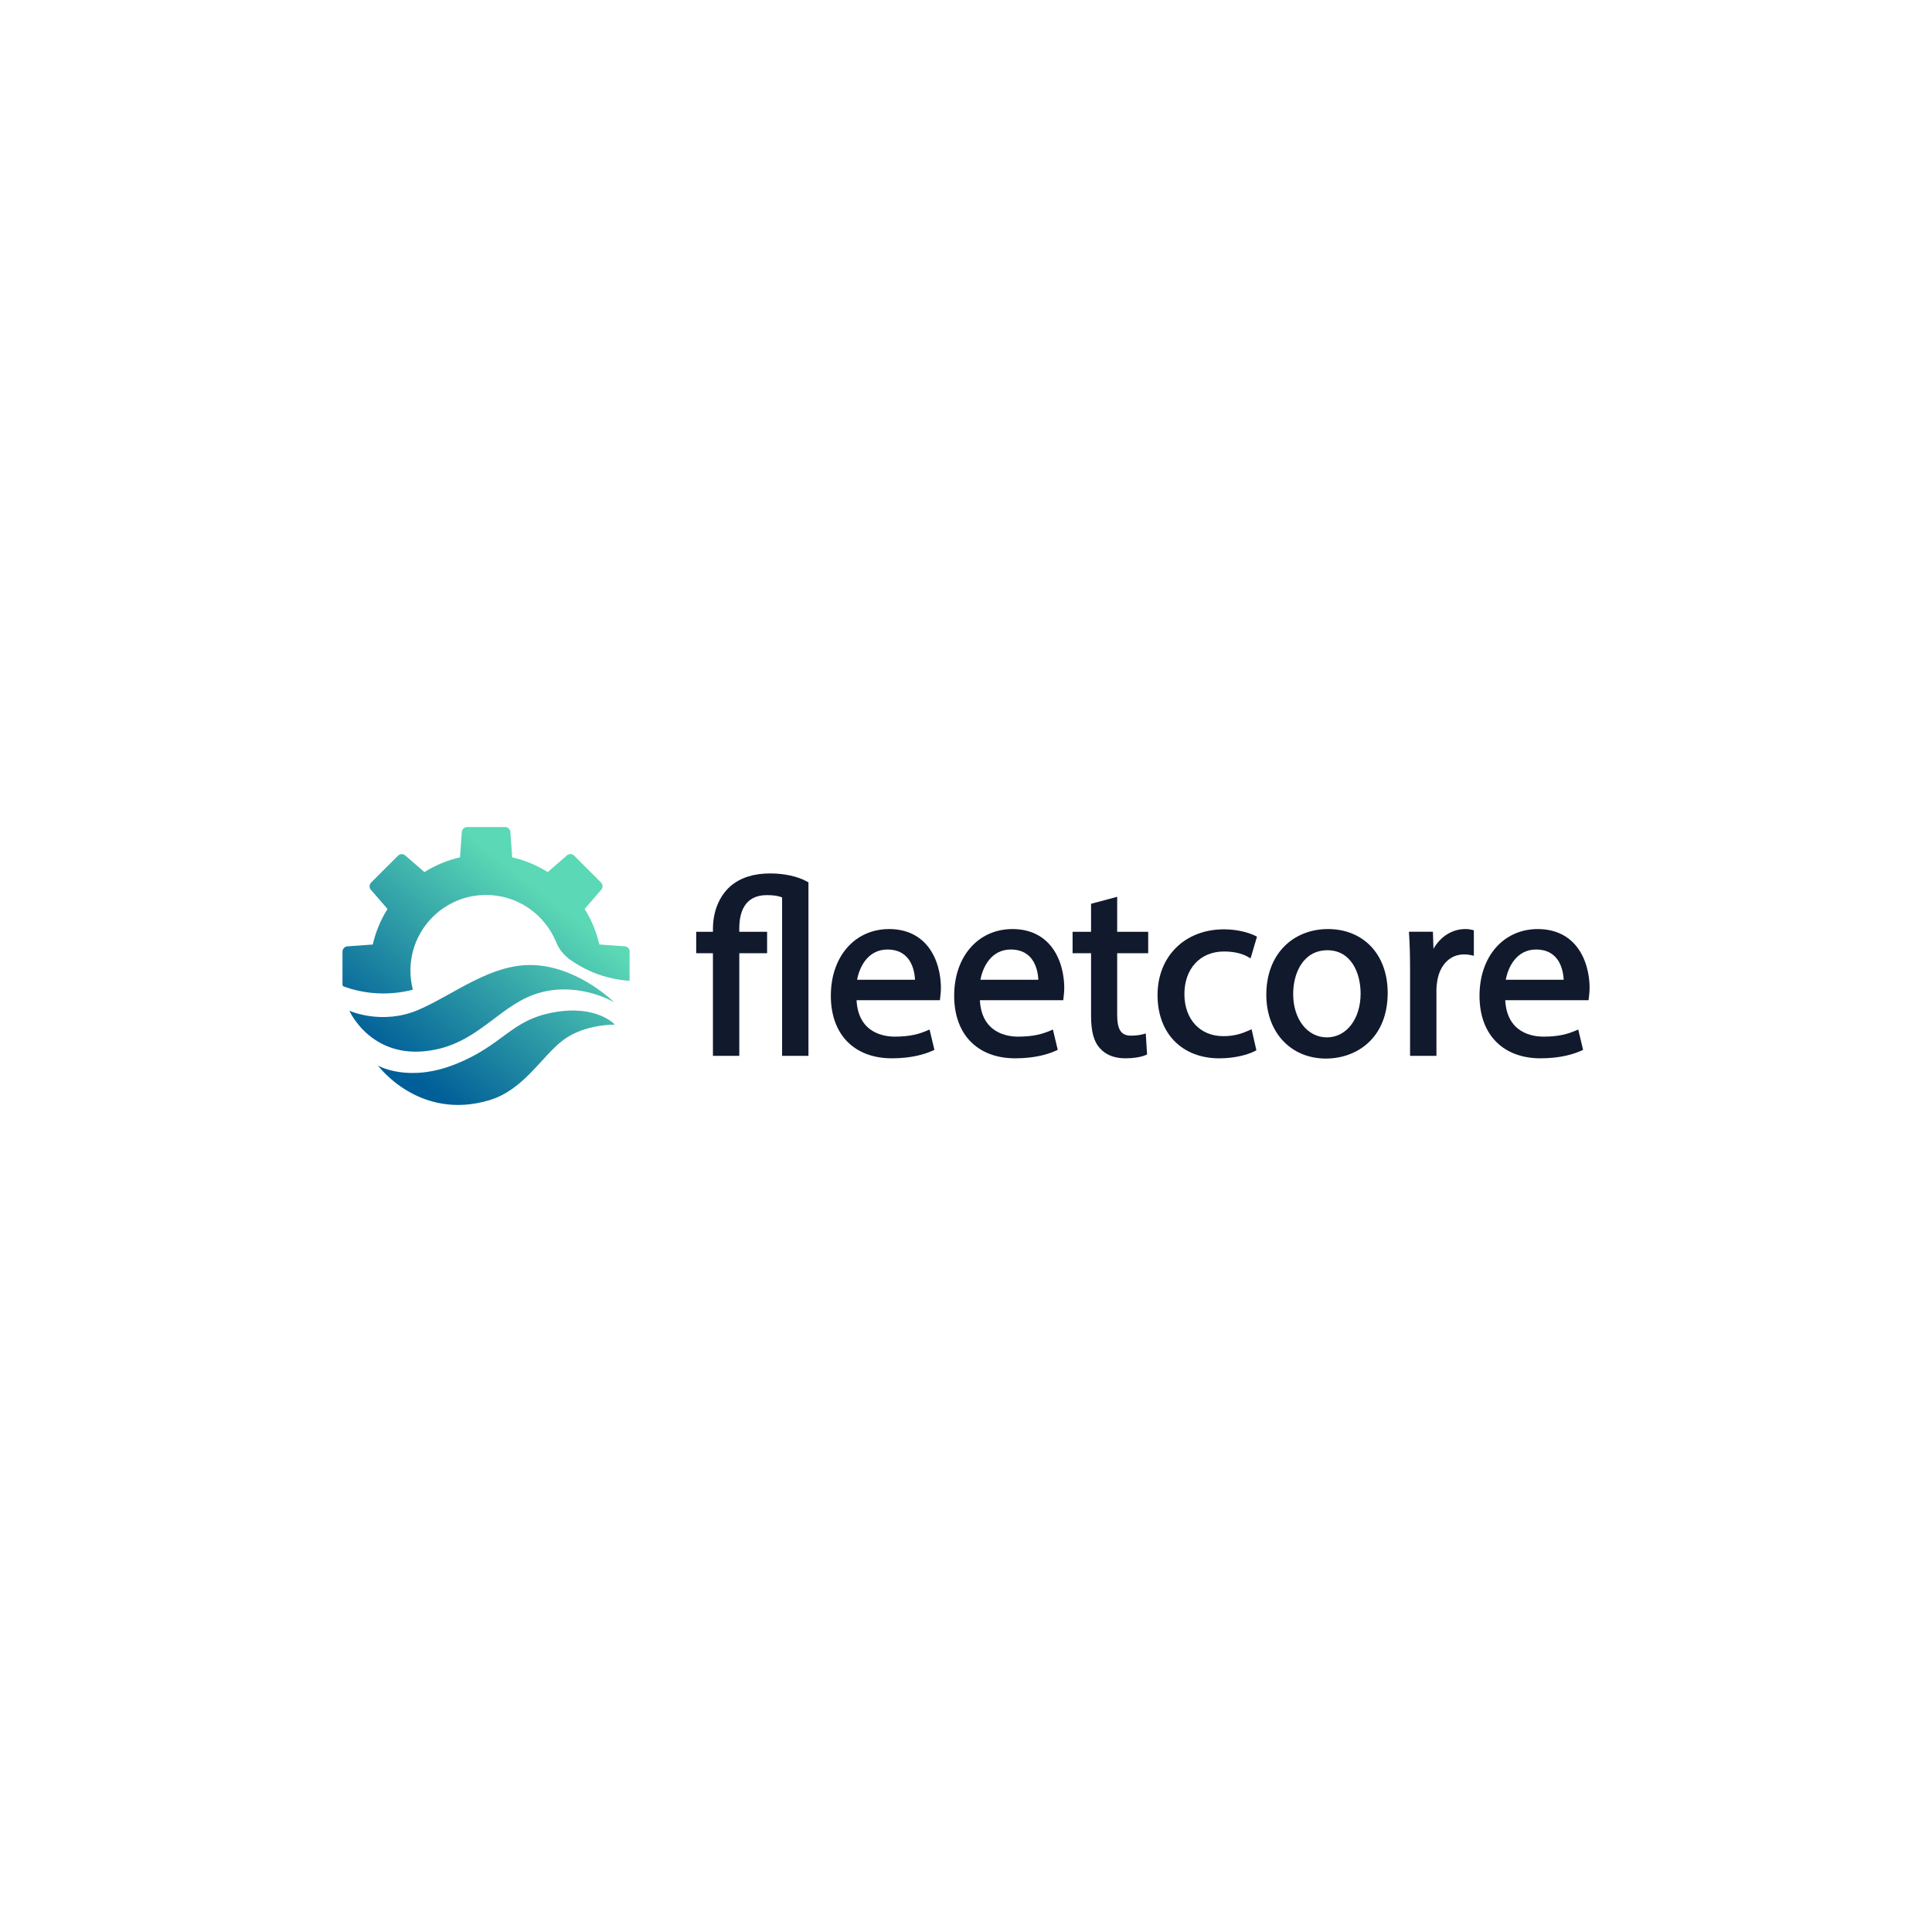 <?xml version="1.0" encoding="UTF-8"?>
<svg id="Layer_1" data-name="Layer 1" xmlns="http://www.w3.org/2000/svg" xmlns:xlink="http://www.w3.org/1999/xlink" viewBox="0 0 1024 1024">
  <defs>
    <style>
      .cls-1 {
        fill: #11192d;
      }

      .cls-2 {
        fill: url(#linear-gradient-3);
      }

      .cls-3 {
        fill: url(#linear-gradient-2);
      }

      .cls-4 {
        fill: url(#linear-gradient);
      }
    </style>
    <linearGradient id="linear-gradient" x1="222.64" y1="574.43" x2="297.1" y2="481.15" gradientUnits="userSpaceOnUse">
      <stop offset="0" stop-color="#005e98"/>
      <stop offset="1" stop-color="#5bd8b5"/>
    </linearGradient>
    <linearGradient id="linear-gradient-2" x1="237.37" y1="586.18" x2="311.82" y2="492.9" xlink:href="#linear-gradient"/>
    <linearGradient id="linear-gradient-3" x1="209.31" y1="563.78" x2="283.77" y2="470.51" xlink:href="#linear-gradient"/>
  </defs>
  <g>
    <path class="cls-1" d="M408.27,462.94c-8.82,0-15.71,2.19-21.09,6.72-6.01,5.34-9.31,13.42-9.31,22.77v1.43h-8.87v11.36h8.87v54.41h13.97v-54.41h14.74v-11.36h-14.74v-1.82c0-8.03,2.53-17.61,14.61-17.61,3.46,0,6.18.41,8.08,1.21v83.99h13.97v-91.98l-.67-.37c-4.96-2.76-12.09-4.34-19.55-4.34Z"/>
    <path class="cls-1" d="M471.29,492.42c-18.21,0-30.93,14.54-30.93,35.36s12.7,33.15,32.36,33.15c10.43,0,17.47-2.19,21.55-4.03l.99-.45-2.57-10.78-1.43.61c-3.87,1.64-8.6,3.16-16.97,3.16-5.87,0-19.36-1.91-20.3-19.3h44.18l.19-1.7c.14-1.21.34-2.87.34-4.96,0-3.48-.54-12.38-5.53-19.95-4.79-7.27-12.35-11.11-21.87-11.11ZM454.28,519.3c1.18-6.56,5.61-16.04,16.1-16.04,4.18,0,7.55,1.27,10.01,3.78,3.72,3.79,4.46,9.38,4.58,12.26h-30.69Z"/>
    <path class="cls-1" d="M536.66,492.42c-18.21,0-30.93,14.54-30.93,35.36s12.7,33.15,32.36,33.15c10.43,0,17.47-2.19,21.55-4.03l.99-.45-2.57-10.78-1.43.61c-3.87,1.64-8.6,3.16-16.97,3.16-5.87,0-19.36-1.91-20.3-19.3h44.18l.19-1.7c.14-1.21.34-2.87.34-4.96,0-3.48-.54-12.38-5.53-19.95-4.79-7.27-12.35-11.11-21.87-11.11ZM519.65,519.3c1.18-6.56,5.61-16.04,16.1-16.04,4.18,0,7.55,1.27,10.01,3.78,3.72,3.79,4.46,9.38,4.58,12.26h-30.69Z"/>
    <path class="cls-1" d="M592.12,475.33l-13.84,3.7v14.83h-9.79v11.36h9.79v33.13c0,8.43,1.53,13.94,4.76,17.3,3.02,3.45,7.65,5.28,13.38,5.28,4.28,0,8.07-.59,10.68-1.66l.87-.36-.68-11.15-1.55.42c-1.23.34-3.33.74-6.31.74-5.19,0-7.3-3.17-7.3-10.95v-32.74h16.44v-11.36h-16.44v-18.53Z"/>
    <path class="cls-1" d="M648.74,504.31c6.37,0,10.4,1.54,12.66,2.83l1.44.82,3.39-11.51-.98-.49c-3.14-1.57-9.34-3.4-16.5-3.4-20.75,0-35.23,14.33-35.23,34.84s13.16,33.54,32.75,33.54c8.45,0,15.38-2.05,18.74-3.8l.9-.47-2.53-11.14-1.45.64c-3.32,1.46-7.38,3.02-13.56,3.02-12.33,0-20.61-8.96-20.61-22.31s8.24-22.57,21-22.57Z"/>
    <path class="cls-1" d="M703.8,492.42c-9.08,0-17.3,3.28-23.15,9.23-6.2,6.31-9.48,15.16-9.48,25.61,0,19.9,12.99,33.8,31.58,33.8,16.3,0,32.75-10.77,32.75-34.84,0-20.22-12.74-33.8-31.71-33.8ZM721.15,526.61c0,13.45-7.52,23.22-17.87,23.22s-17.87-9.66-17.87-22.96c0-11.56,5.61-23.22,18.13-23.22s17.61,11.9,17.61,22.96Z"/>
    <path class="cls-1" d="M776.61,492.42c-6.94,0-13.19,4-16.84,10.48l-.29-9.05h-12.72l.09,1.4c.36,5.38.52,11.43.52,19.61v44.76h13.97v-34.97c0-1.86.26-3.64.5-5.12,1.53-8.43,6.94-13.67,14.11-13.67,1.41,0,2.49.11,3.63.36l1.59.35v-13.49l-.99-.25c-1.22-.31-2.26-.43-3.58-.43Z"/>
    <path class="cls-1" d="M815.1,492.42c-18.21,0-30.93,14.54-30.93,35.36s12.7,33.15,32.36,33.15c10.43,0,17.47-2.19,21.55-4.03l.99-.45-2.57-10.78-1.43.61c-3.87,1.64-8.6,3.16-16.97,3.16-5.87,0-19.36-1.91-20.3-19.3h44.18l.19-1.69c.14-1.21.34-2.87.34-4.96,0-3.48-.54-12.38-5.53-19.95-4.79-7.27-12.35-11.11-21.87-11.11ZM798.09,519.3c1.18-6.56,5.61-16.04,16.1-16.04,4.18,0,7.55,1.27,10.01,3.78,3.72,3.79,4.46,9.38,4.58,12.26h-30.69Z"/>
  </g>
  <g>
    <path class="cls-4" d="M185.18,535.72s17.18,7.77,36.41-.41,39.27-25.37,62.59-23.73c23.32,1.64,41.32,19.64,41.32,19.64,0,0-17.59-10.64-38.46-5.32-20.86,5.32-31.71,25.09-55.64,30.27-33.96,7.36-46.23-20.46-46.23-20.46Z"/>
    <path class="cls-3" d="M200.32,564.76s15.96,9.41,41.32-.82c25.37-10.23,29.05-23.32,51.96-27.41,22.91-4.09,32.32,6.55,32.32,6.55,0,0-15.96-.41-27.41,8.18-11.46,8.59-20.81,26.43-39.27,31.91-37.23,11.05-58.91-18.41-58.91-18.41Z"/>
    <path class="cls-2" d="M333.69,504.38v15.48c-5.04-.32-9.92-1.26-14.55-2.74-6.16-1.95-11.89-4.84-17.04-8.51-3.3-2.35-5.84-5.61-7.38-9.35l-.02-.05.19-.22-.29-.02c-2.92-6.98-7.75-12.95-13.85-17.26-2.38-1.69-4.96-3.13-7.68-4.26l-.02-.29-.22.19c-2.8-1.15-5.76-1.99-8.83-2.49-2.08-.33-4.22-.51-6.39-.51-5.39,0-10.53,1.06-15.22,3l-.22-.19-.02.29c-9.7,4.05-17.47,11.82-21.53,21.53l-.29.02.2.22c-1.93,4.69-3,9.84-3,15.23,0,3.49.45,6.88,1.29,10.1-4.98,1.31-10.22,2-15.61,2-2.04,0-4.07-.1-6.06-.29-5.2-.51-10.21-1.66-14.96-3.39-.4-.15-.67-.53-.67-.96v-17.52c0-1.48,1.14-2.7,2.62-2.81l13.43-.96c1.55-6.78,4.22-13.13,7.82-18.85l-8.82-10.18c-.97-1.12-.91-2.79.14-3.83l14.23-14.23c1.05-1.04,2.72-1.1,3.83-.14l10.18,8.83c5.72-3.59,12.07-6.26,18.85-7.82l.96-13.43c.1-1.47,1.33-2.62,2.81-2.62h20.12c1.48,0,2.7,1.14,2.81,2.62l.96,13.43c1.63.37,3.23.82,4.81,1.31,4.98,1.58,9.69,3.78,14.03,6.5l10.18-8.83c1.12-.97,2.79-.91,3.83.14l14.23,14.23c1.04,1.04,1.1,2.72.14,3.83l-8.83,10.18c3.59,5.72,6.26,12.07,7.82,18.85l13.43.96c1.47.11,2.62,1.33,2.62,2.81Z"/>
  </g>
</svg>